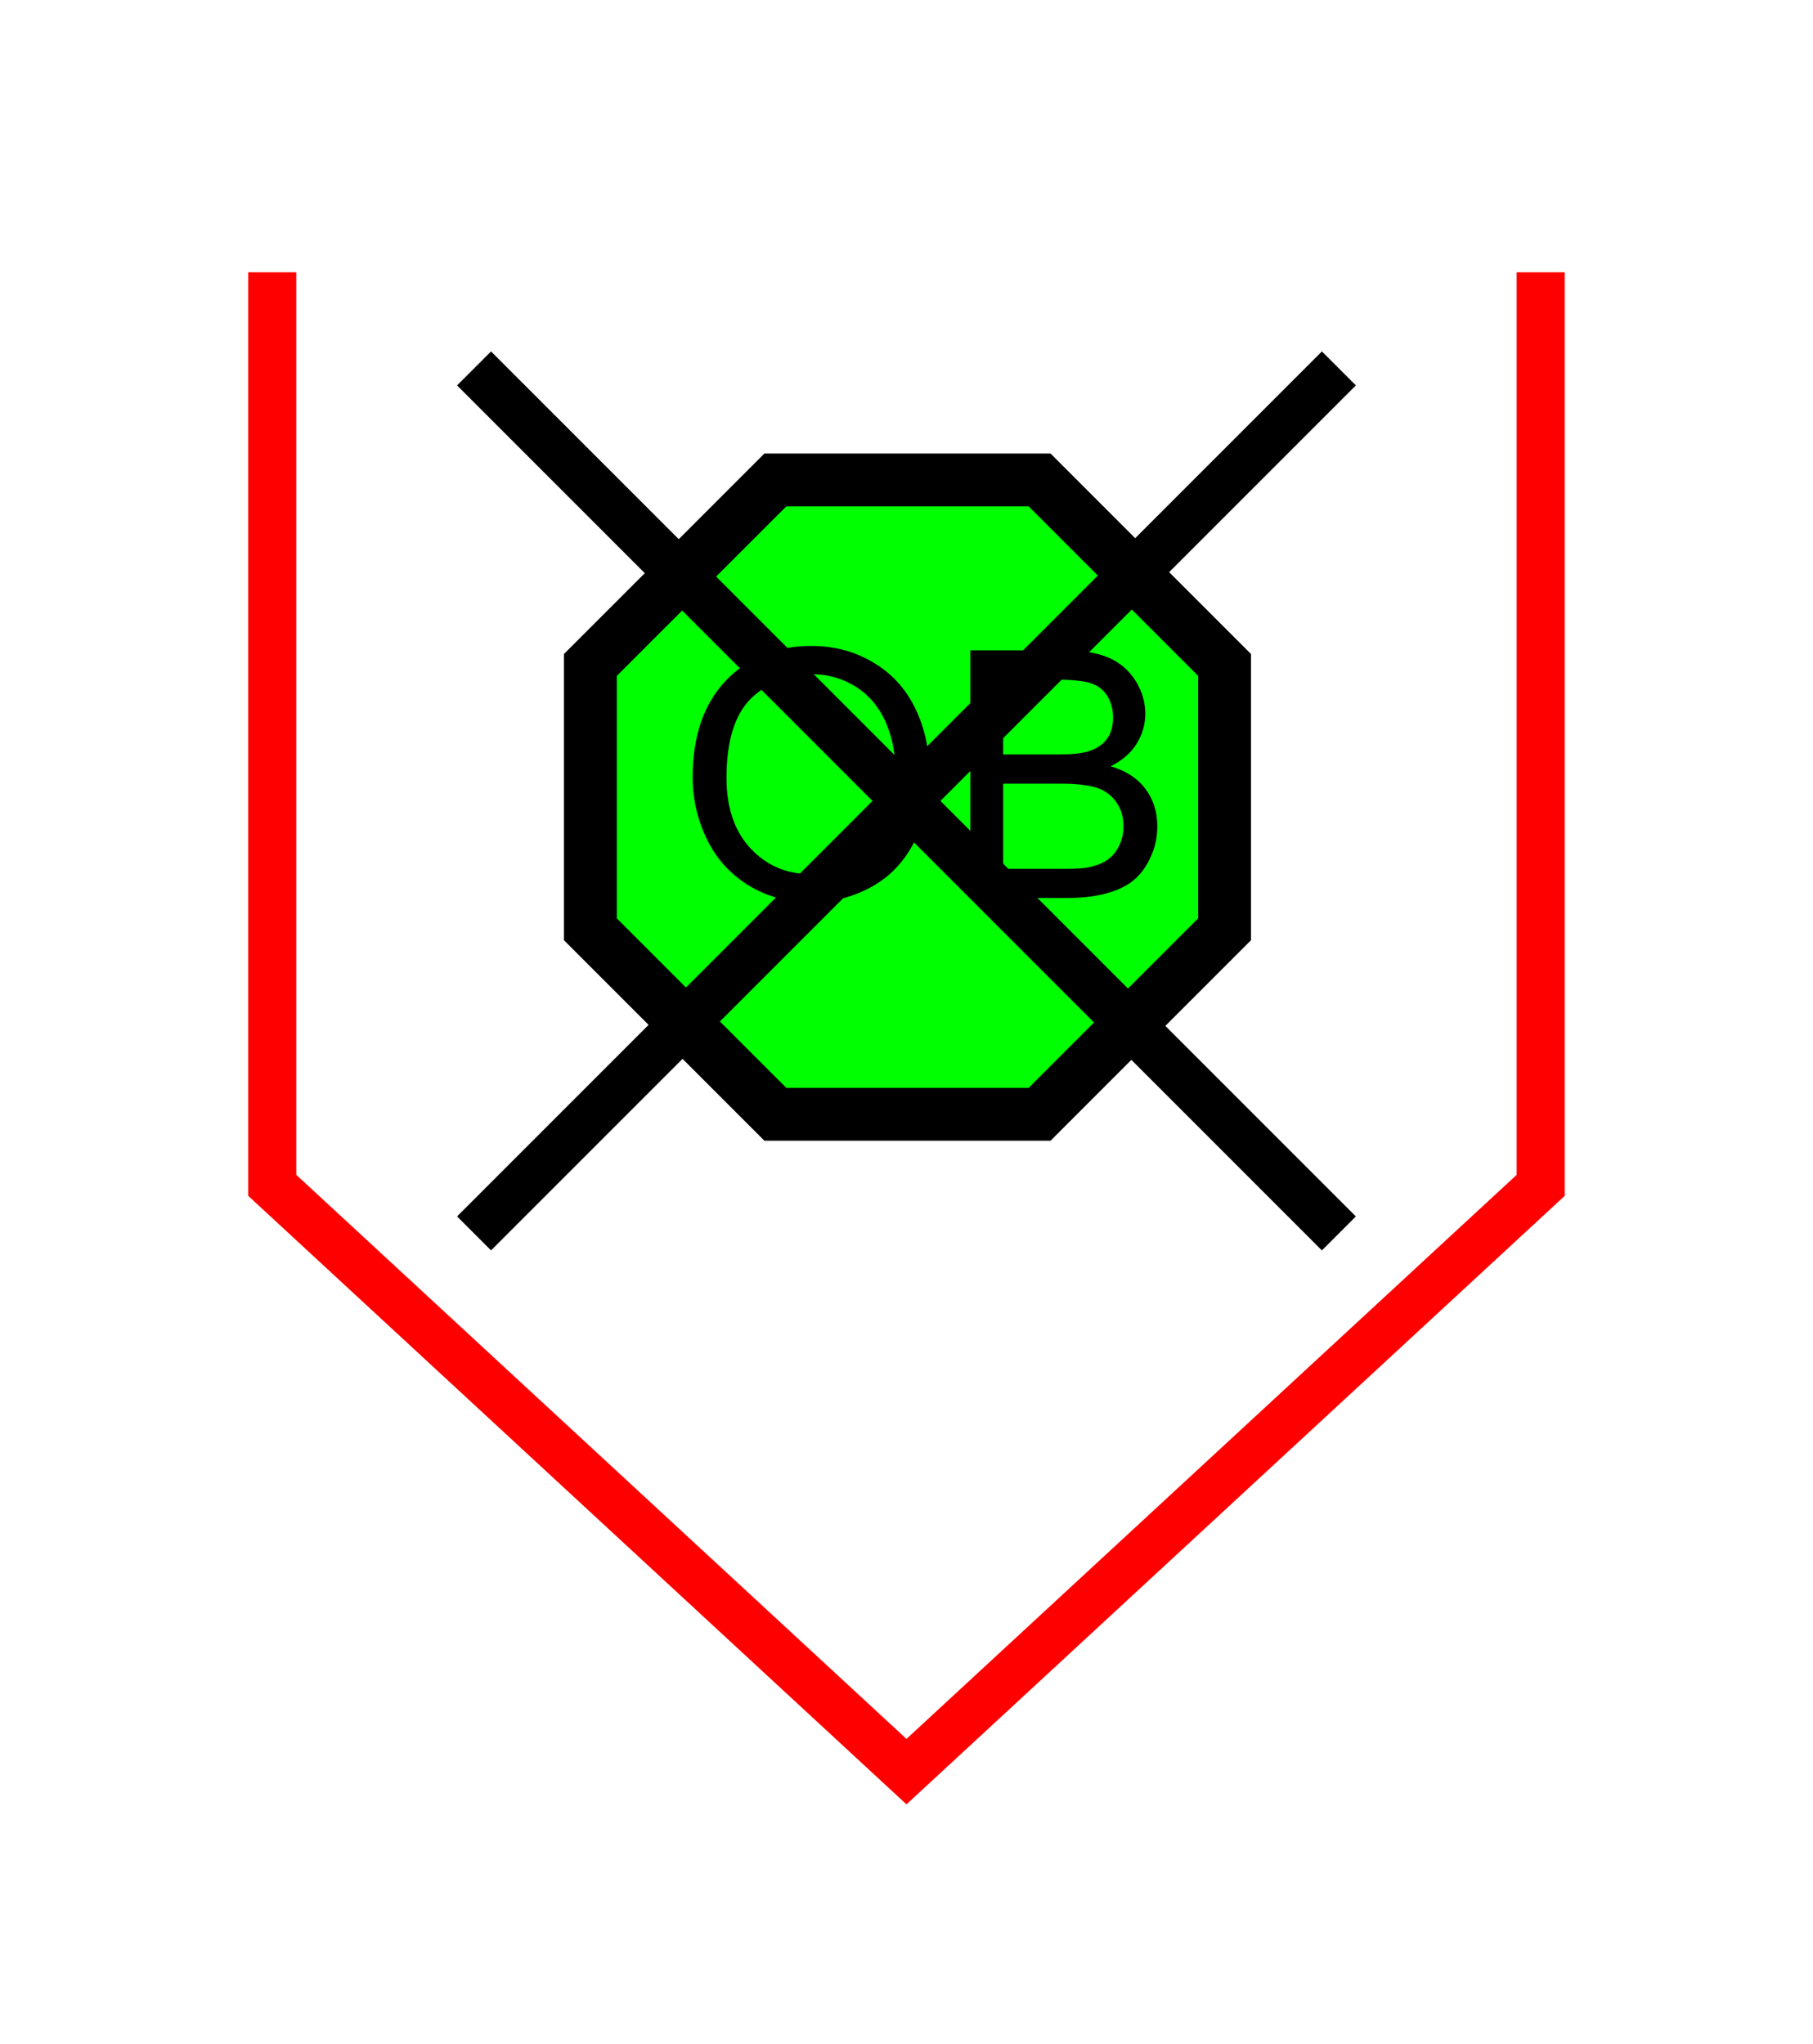 <?xml version="1.0" encoding="UTF-8" standalone="no"?>
<svg
   xmlns:dc="http://purl.org/dc/elements/1.1/"
   xmlns:cc="http://creativecommons.org/ns#"
   xmlns:rdf="http://www.w3.org/1999/02/22-rdf-syntax-ns#"
   xmlns:svg="http://www.w3.org/2000/svg"
   xmlns="http://www.w3.org/2000/svg"
   id="svg17"
   height="107.94mm"
   width="95.75mm"
   version="1.0">
  <defs
     id="defs3">
    <pattern
       y="0"
       x="0"
       height="6"
       width="6"
       patternUnits="userSpaceOnUse"
       id="EMFhbasepattern" />
  </defs>
  <path
     id="path5"
     d="  M 307.531,54.345   L 307.531,236.562   L 180.938,353.565   L 54.345,236.562   L 54.345,54.345  "
     style="fill:none;stroke:#ff0000;stroke-width:9.59px;stroke-linecap:butt;stroke-linejoin:miter;stroke-miterlimit:10;stroke-dasharray:none;stroke-opacity:1;" />
  <path
     id="path7"
     d="  M 154.764,95.784   L 154.764,95.784   L 207.511,95.784   L 244.434,132.707   L 244.434,185.454   L 207.511,222.376   L 154.764,222.376   L 117.842,185.454   L 117.842,132.707   z "
     style="fill:#00ff00;fill-rule:evenodd;fill-opacity:1;stroke:none;" />
  <path
     id="path9"
     d="  M 154.764,95.784   L 154.764,95.784   L 207.511,95.784   L 244.434,132.707   L 244.434,185.454   L 207.511,222.376   L 154.764,222.376   L 117.842,185.454   L 117.842,132.707   z "
     style="fill:none;stroke:#000000;stroke-width:10.549px;stroke-linecap:butt;stroke-linejoin:miter;stroke-miterlimit:10;stroke-dasharray:none;stroke-opacity:1;" />
  <path
     id="path11"
     d="  M 138.261,155.124   C 138.261,146.932 140.459,140.499 144.854,135.863   C 149.29,131.228 154.964,128.91 161.917,128.91   C 166.513,128.91 170.589,129.989 174.265,132.187   C 177.941,134.345 180.738,137.382 182.656,141.298   C 184.575,145.214 185.534,149.61 185.534,154.565   C 185.534,159.6 184.535,164.075 182.497,168.031   C 180.459,171.987 177.621,174.984 173.905,177.022   C 170.189,179.06 166.193,180.059 161.877,180.059   C 157.242,180.059 153.086,178.94 149.41,176.702   C 145.773,174.425 142.976,171.388 141.098,167.472   C 139.22,163.596 138.261,159.48 138.261,155.124   z  M 145.014,155.244   C 145.014,161.198 146.613,165.873 149.809,169.31   C 153.006,172.746 157.042,174.465 161.877,174.465   C 166.792,174.465 170.828,172.746 174.025,169.27   C 177.182,165.793 178.78,160.878 178.78,154.525   C 178.78,150.529 178.101,147.012 176.742,144.015   C 175.384,140.978 173.386,138.661 170.788,137.022   C 168.151,135.384 165.234,134.545 161.957,134.545   C 157.322,134.545 153.366,136.143 150.009,139.3   C 146.693,142.497 145.014,147.811 145.014,155.244   z  M 193.685,179.22   L 193.685,129.79   L 212.227,129.79   C 216.023,129.79 219.06,130.269 221.338,131.268   C 223.615,132.267 225.373,133.826 226.692,135.903   C 227.971,137.981 228.61,140.179 228.61,142.417   C 228.61,144.535 228.051,146.533 226.892,148.411   C 225.773,150.249 224.015,151.767 221.697,152.926   C 224.694,153.805 227.012,155.284 228.61,157.402   C 230.209,159.52 231.008,161.997 231.008,164.874   C 231.008,167.192 230.528,169.35 229.529,171.348   C 228.57,173.346 227.371,174.864 225.933,175.943   C 224.494,177.022 222.696,177.821 220.498,178.381   C 218.341,178.94 215.703,179.22 212.546,179.22   z  M 200.239,150.569   L 210.908,150.569   C 213.825,150.569 215.903,150.369 217.142,149.969   C 218.82,149.49 220.059,148.651 220.898,147.532   C 221.777,146.373 222.177,144.934 222.177,143.216   C 222.177,141.578 221.777,140.139 221.018,138.86   C 220.219,137.622 219.1,136.783 217.621,136.303   C 216.183,135.863 213.665,135.624 210.109,135.624   L 200.239,135.624   z  M 200.239,173.386   L 212.546,173.386   C 214.664,173.386 216.143,173.306 216.982,173.146   C 218.5,172.866 219.739,172.427 220.778,171.787   C 221.777,171.148 222.616,170.269 223.256,169.03   C 223.895,167.831 224.255,166.473 224.255,164.874   C 224.255,163.036 223.775,161.438 222.816,160.079   C 221.857,158.72 220.578,157.761 218.9,157.202   C 217.222,156.683 214.824,156.403 211.667,156.403   L 200.239,156.403   z "
     style="fill:#000000;fill-rule:evenodd;fill-opacity:1;stroke:none;" />
  <path
     id="path13"
     d="  M 94.625,73.526   L 267.251,246.153  "
     style="fill:none;stroke:#000000;stroke-width:9.59px;stroke-linecap:butt;stroke-linejoin:miter;stroke-miterlimit:10;stroke-dasharray:none;stroke-opacity:1;" />
  <path
     id="path15"
     d="  M 94.625,246.153   L 267.251,73.526  "
     style="fill:none;stroke:#000000;stroke-width:9.59px;stroke-linecap:butt;stroke-linejoin:miter;stroke-miterlimit:10;stroke-dasharray:none;stroke-opacity:1;" />
</svg>
